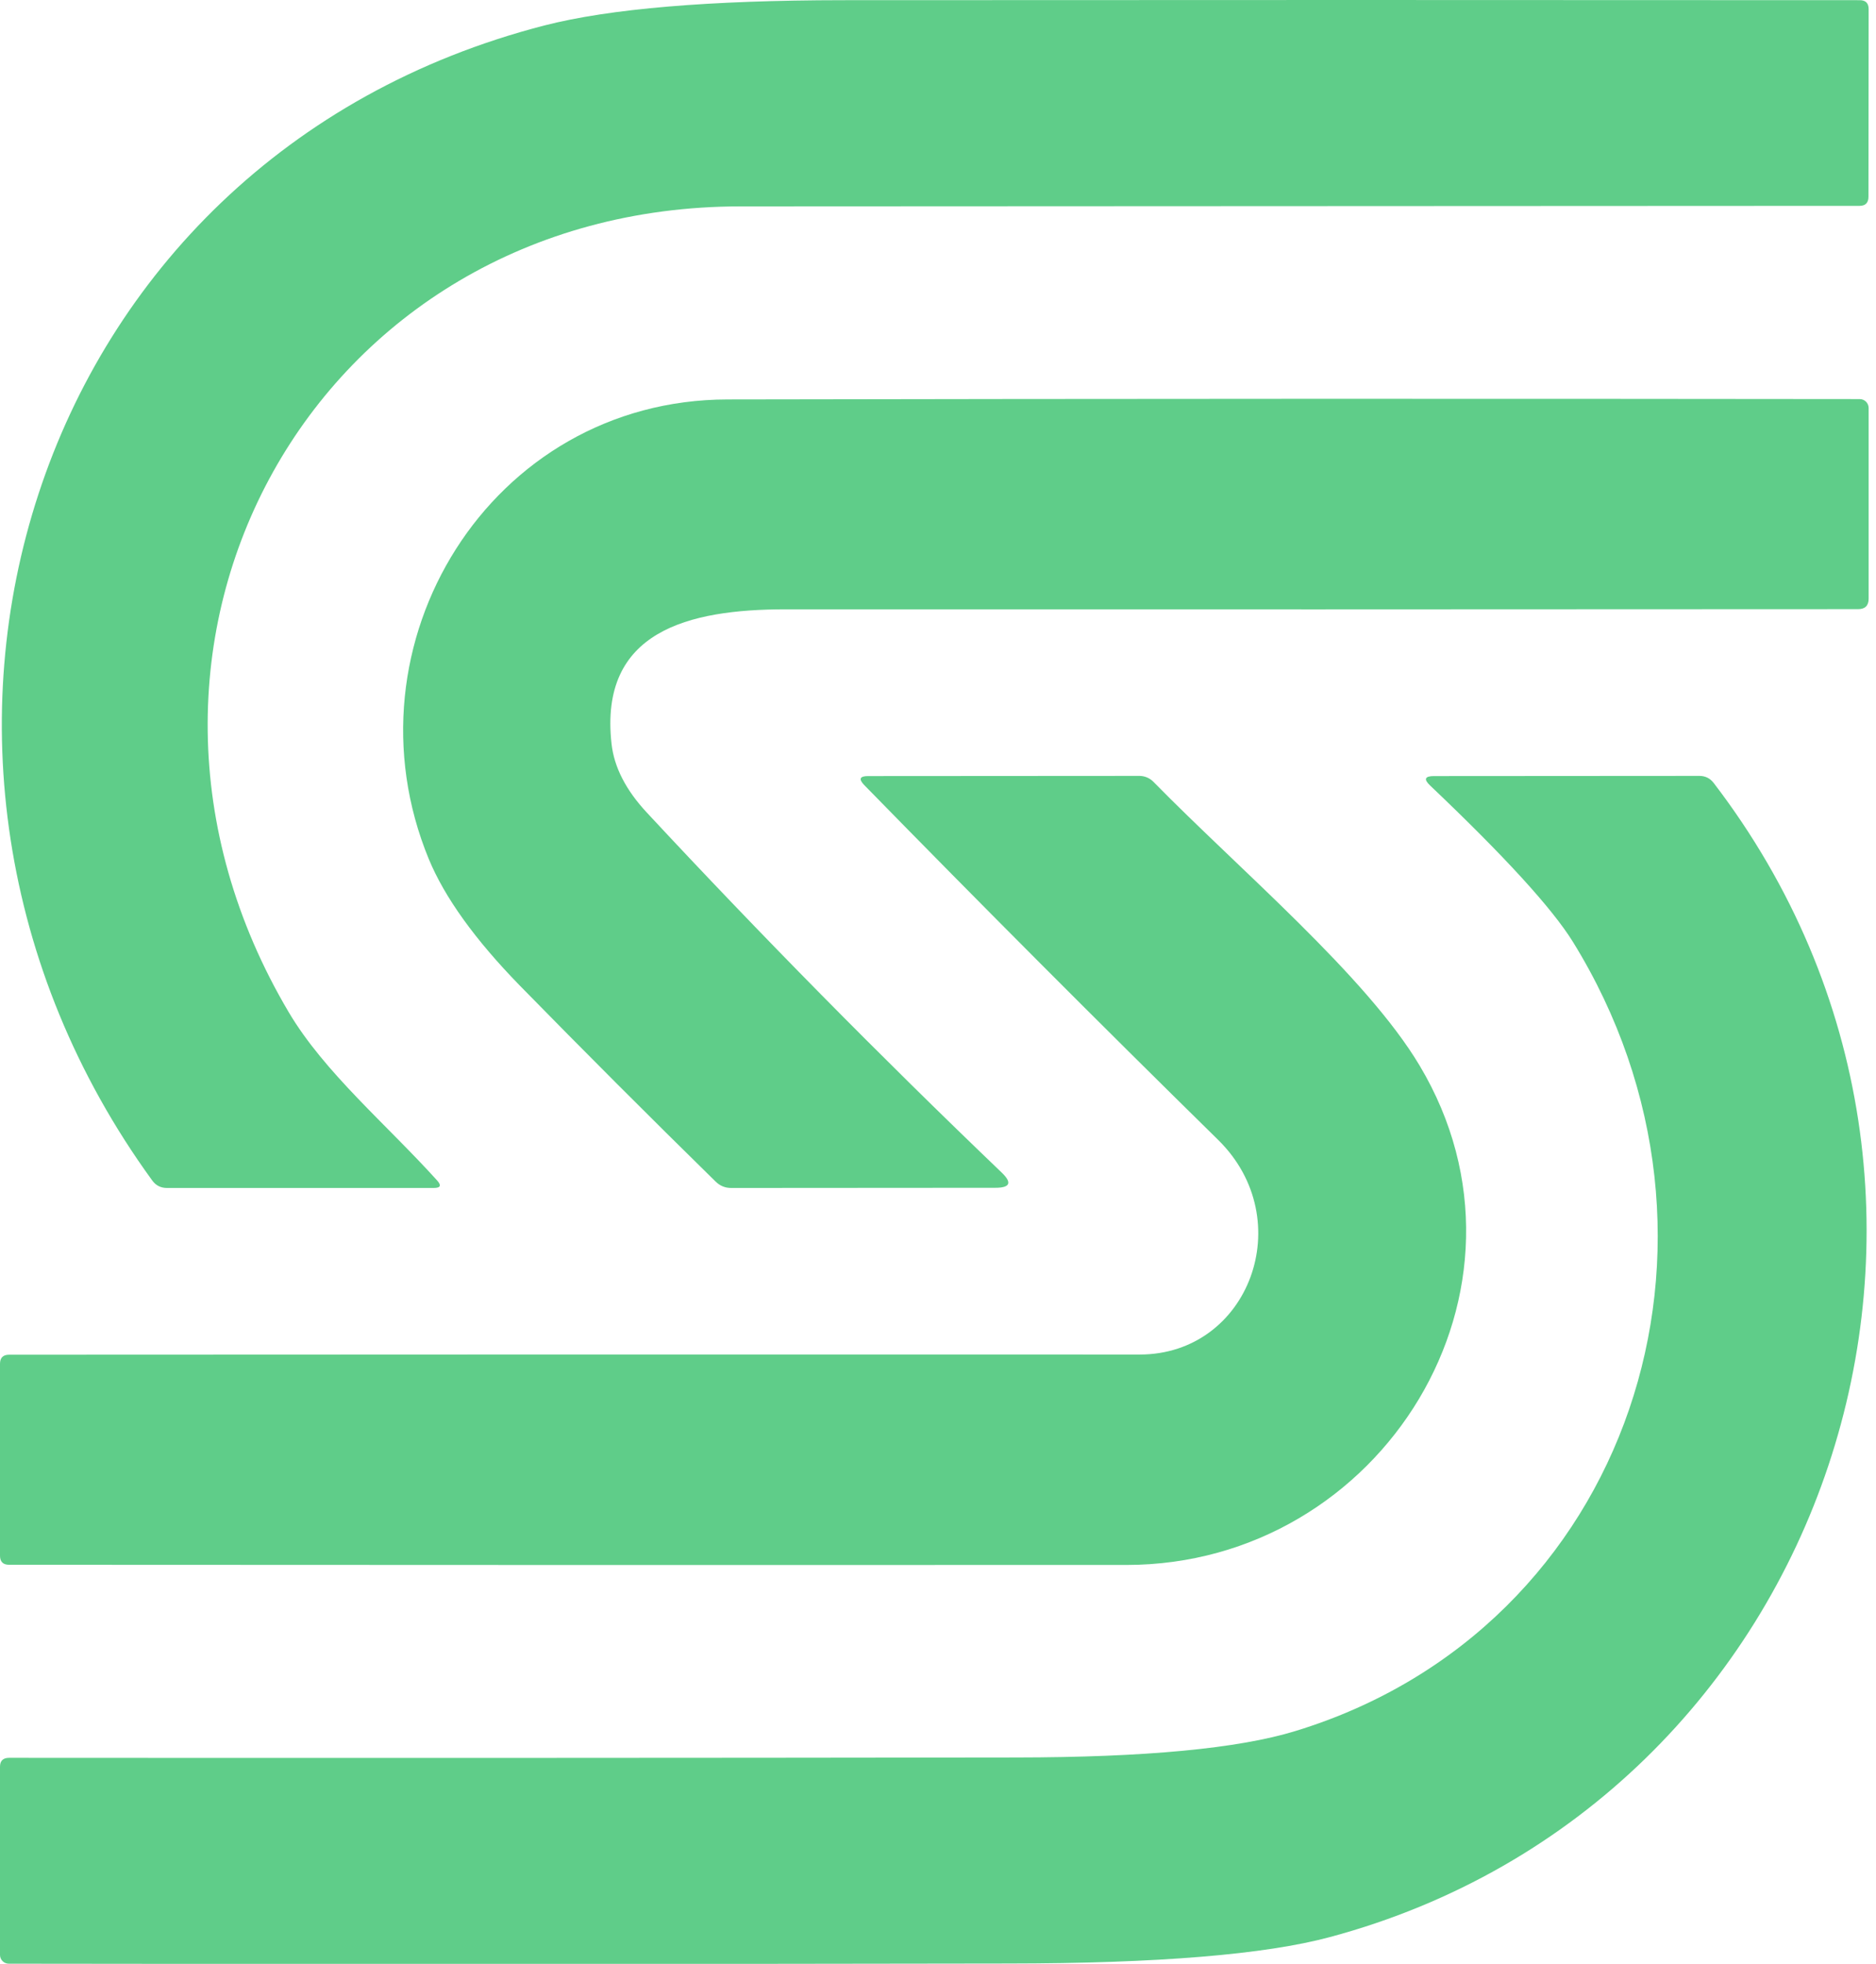 <?xml version="1.0" encoding="UTF-8"?>
<svg width="107px" height="112px" viewBox="0 0 107 112" version="1.1" xmlns="http://www.w3.org/2000/svg" xmlns:xlink="http://www.w3.org/1999/xlink">
    <!-- Generator: Sketch 54.1 (76490) - https://sketchapp.com -->
    <title>Screenshot 2023-10-16 at 11.51.05 AM</title>
    <desc>Created with Sketch.</desc>
    <g id="logos" stroke="none" stroke-width="1" fill="none" fill-rule="evenodd">
        <g id="Screenshot-2023-10-16-at-11.51.05-AM" fill="#5FCD89" fill-rule="nonzero">
            <path d="M8.68,67.32 C-8.89,43.14 1.5,9.06 31.06,1.45 C34.773,0.497 40.447,0.017 48.08,0.01 C67.4,-0.003 86.73,-0.003 106.07,0.01 C106.41,0.01 106.58,0.18 106.58,0.52 L106.57,11.22 C106.57,11.567 106.4,11.74 106.06,11.74 C84.773,11.753 63.503,11.763 42.25,11.77 C17.87,11.77 4.09,36.83 16.47,57.73 C18.51,61.17 22.05,64.13 24.93,67.32 C25.19,67.607 25.127,67.75 24.74,67.75 L9.52,67.75 C9.167,67.75 8.887,67.607 8.68,67.32 Z" id="Path"></path>
            <path d="M36.9,46.35 C43.393,53.33 50.137,60.17 57.13,66.87 C57.737,67.45 57.617,67.74 56.77,67.74 L41.7,67.75 C41.36,67.75 41.067,67.63 40.82,67.39 C37.047,63.69 33.32,59.96 29.64,56.2 C27.093,53.587 25.367,51.187 24.46,49 C19.41,36.76 27.96,22.8 41.5,22.78 C63.027,22.74 84.553,22.733 106.08,22.76 C106.354,22.765 106.575,22.986 106.58,23.26 L106.58,34.14 C106.58,34.54 106.38,34.74 105.98,34.74 C85.573,34.753 65.183,34.757 44.81,34.75 C39.27,34.75 34.16,35.99 34.88,42.42 C35.027,43.753 35.7,45.063 36.9,46.35 Z" id="Path"></path>
            <path d="M65,77.25 C71.25,77.25 74.11,69.56 69.48,65.01 C62.693,58.343 55.963,51.597 49.29,44.77 C48.963,44.43 49.037,44.26 49.51,44.26 L64.99,44.25 C65.291,44.25 65.579,44.373 65.79,44.59 C70.71,49.61 77.92,55.66 80.97,60.77 C88.58,73.51 78.83,89.24 64.25,89.25 C43.003,89.257 21.76,89.253 0.52,89.24 C0.173,89.24 0,89.067 0,88.72 L0,77.78 C0,77.433 0.173,77.26 0.52,77.26 C22.02,77.247 43.513,77.243 65,77.25 Z" id="Path"></path>
            <path d="M73.89,98.72 C93.02,92.87 100.22,70.69 89.71,53.71 C88.523,51.797 85.81,48.827 81.57,44.8 C81.19,44.44 81.263,44.26 81.79,44.26 L96.93,44.25 C97.263,44.25 97.533,44.383 97.74,44.65 C115.9,68.36 104.32,102.83 75.86,110.47 C72.147,111.47 66.027,111.973 57.5,111.98 C38.547,112.013 19.547,112.017 0.5,111.99 C0.224,111.99 0,111.766 0,111.49 L0,100.76 C0,100.42 0.173,100.25 0.52,100.25 C19.667,100.263 38.803,100.257 57.93,100.23 C65.317,100.223 70.637,99.72 73.89,98.72 Z" id="Path"></path>
        </g>
    </g>
</svg>